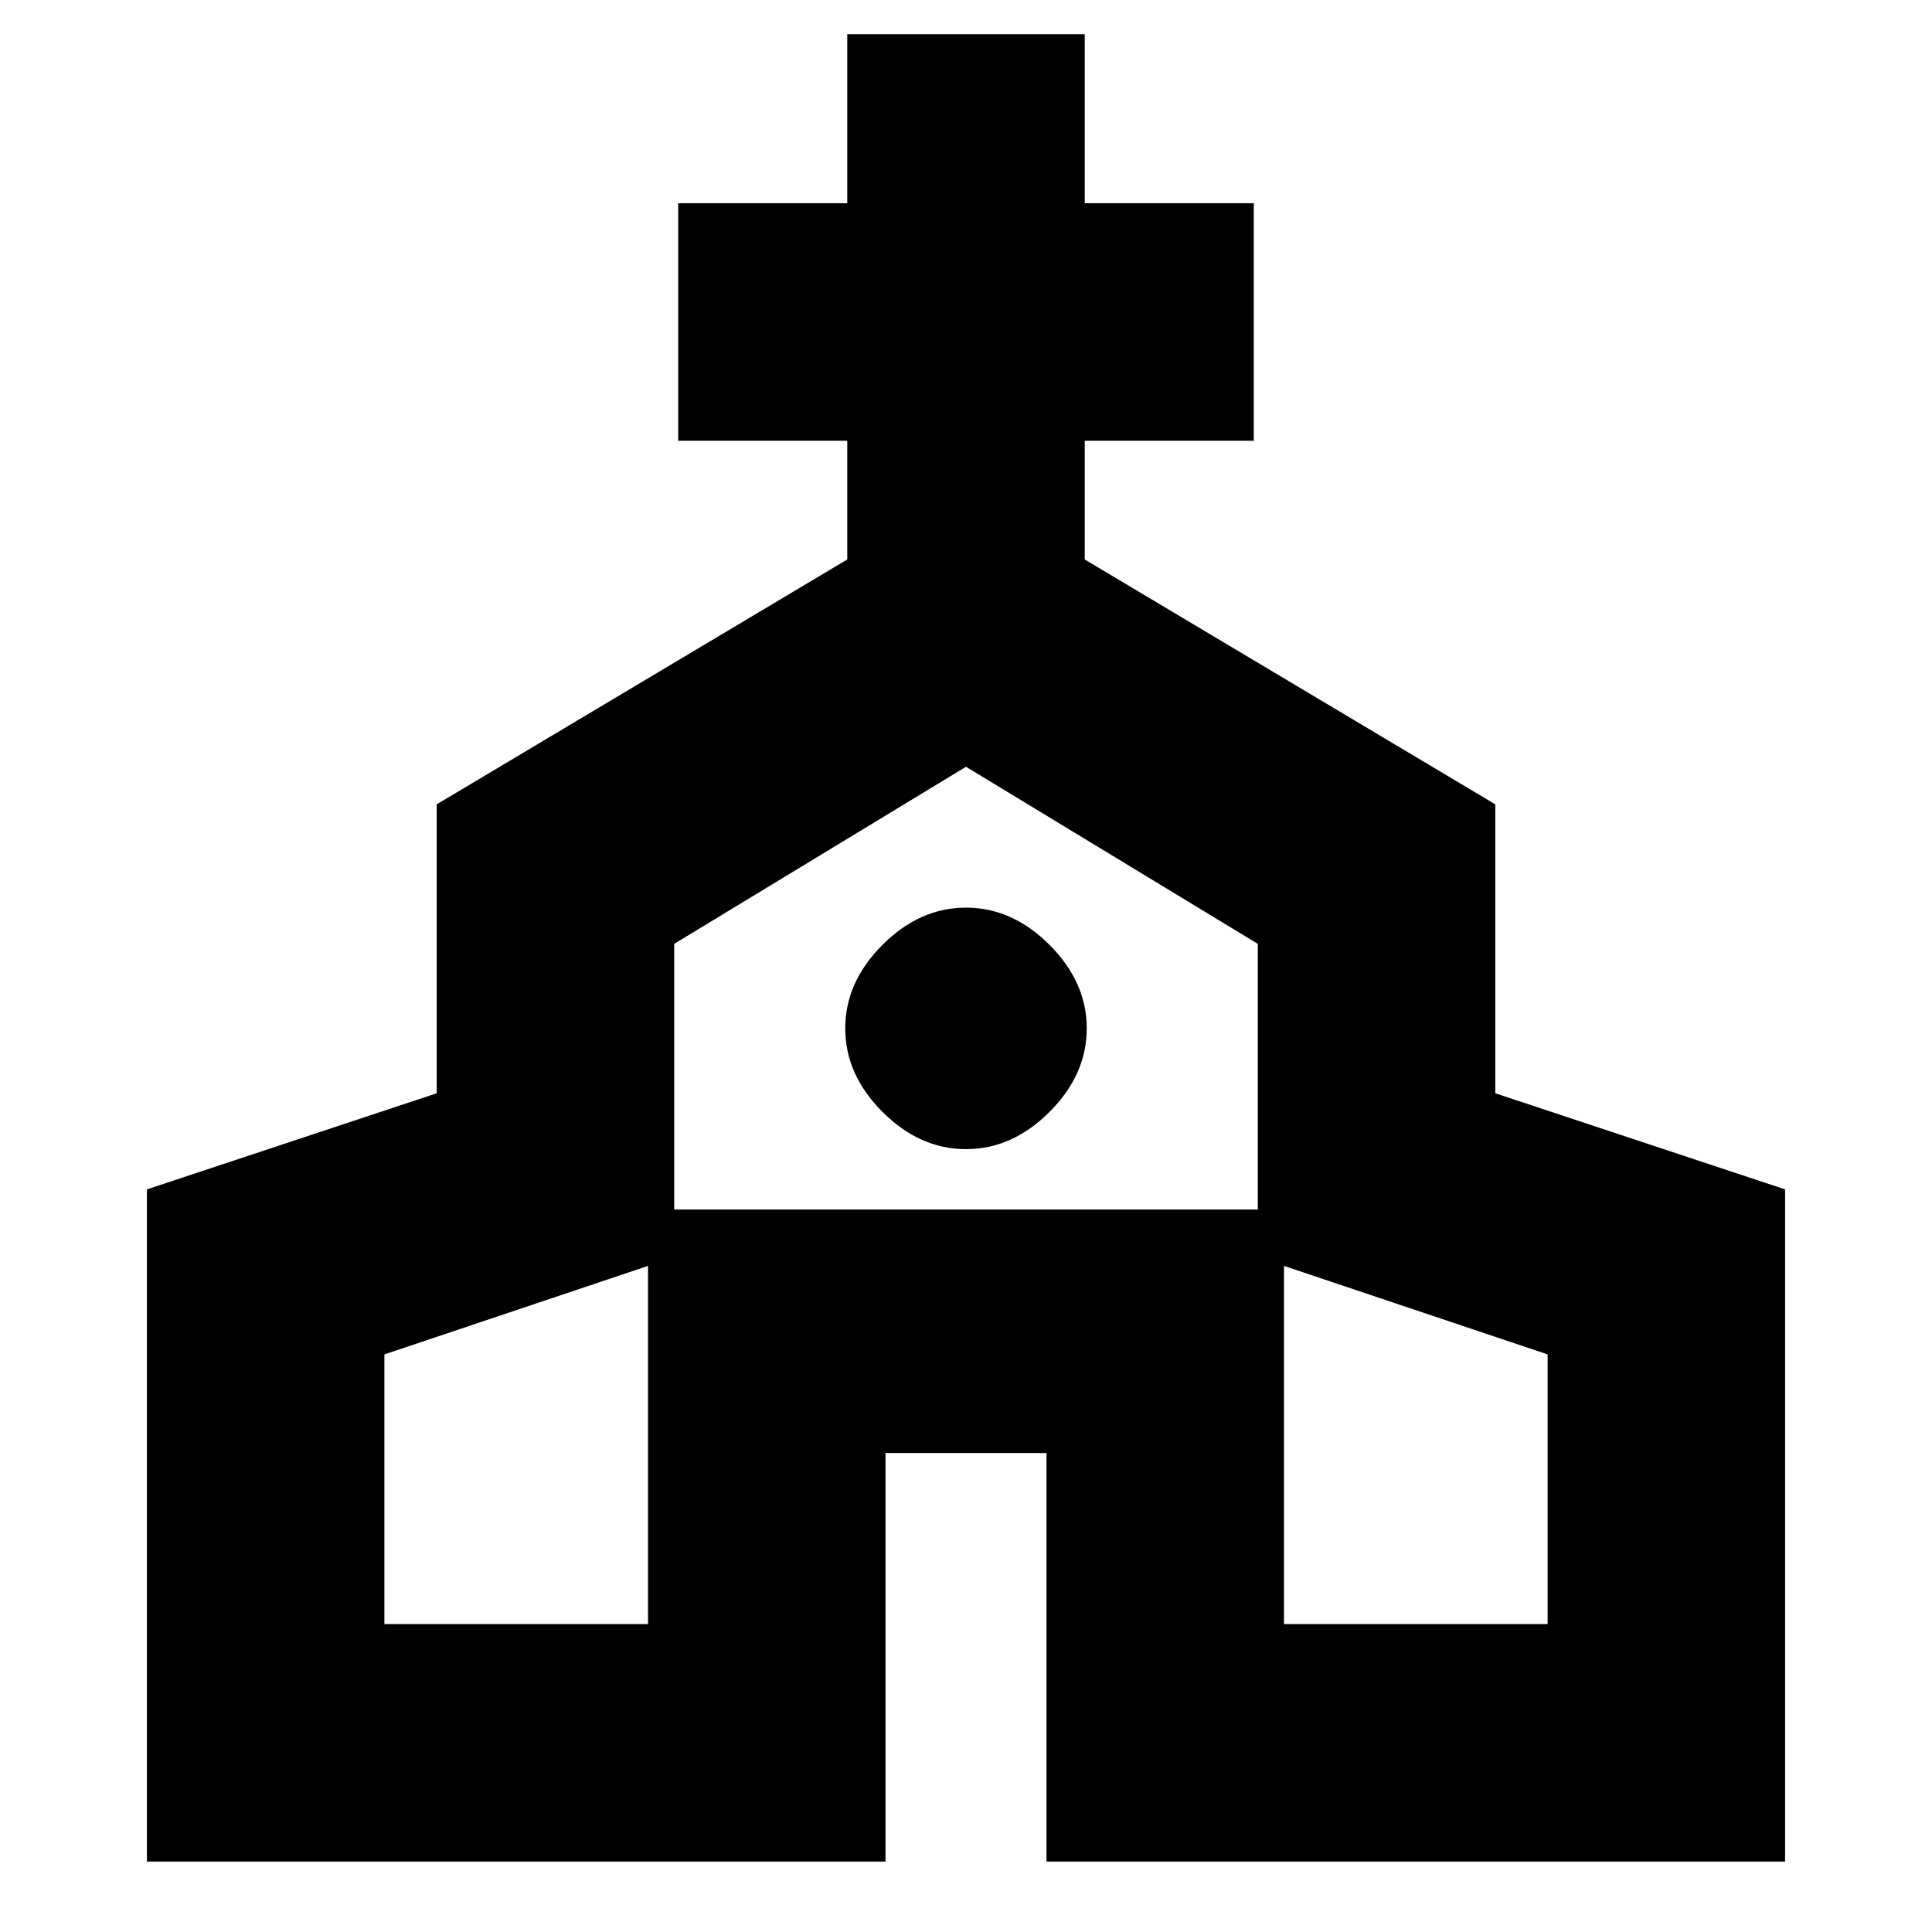 <svg xmlns="http://www.w3.org/2000/svg" height="20" viewBox="0 -960 960 960" width="20"><path d="M73-35v-334l144-47.76v-143.57L421-682v-59h-84v-118h84v-84h118v84h84v118h-84v59l204 121.67v143.57L887-369v334H520v-203h-80v203H73Zm118-118h131v-206h316v206h131v-134l-144-48.35V-491l-145-88-145 88v155.65L191-287v134Zm289-236q23 0 41.5-18.5T540-449q0-23-18.5-41.5T480-509q-23 0-41.5 18.5T420-449q0 23 18.5 41.5T480-389Zm0 23Z"/></svg>